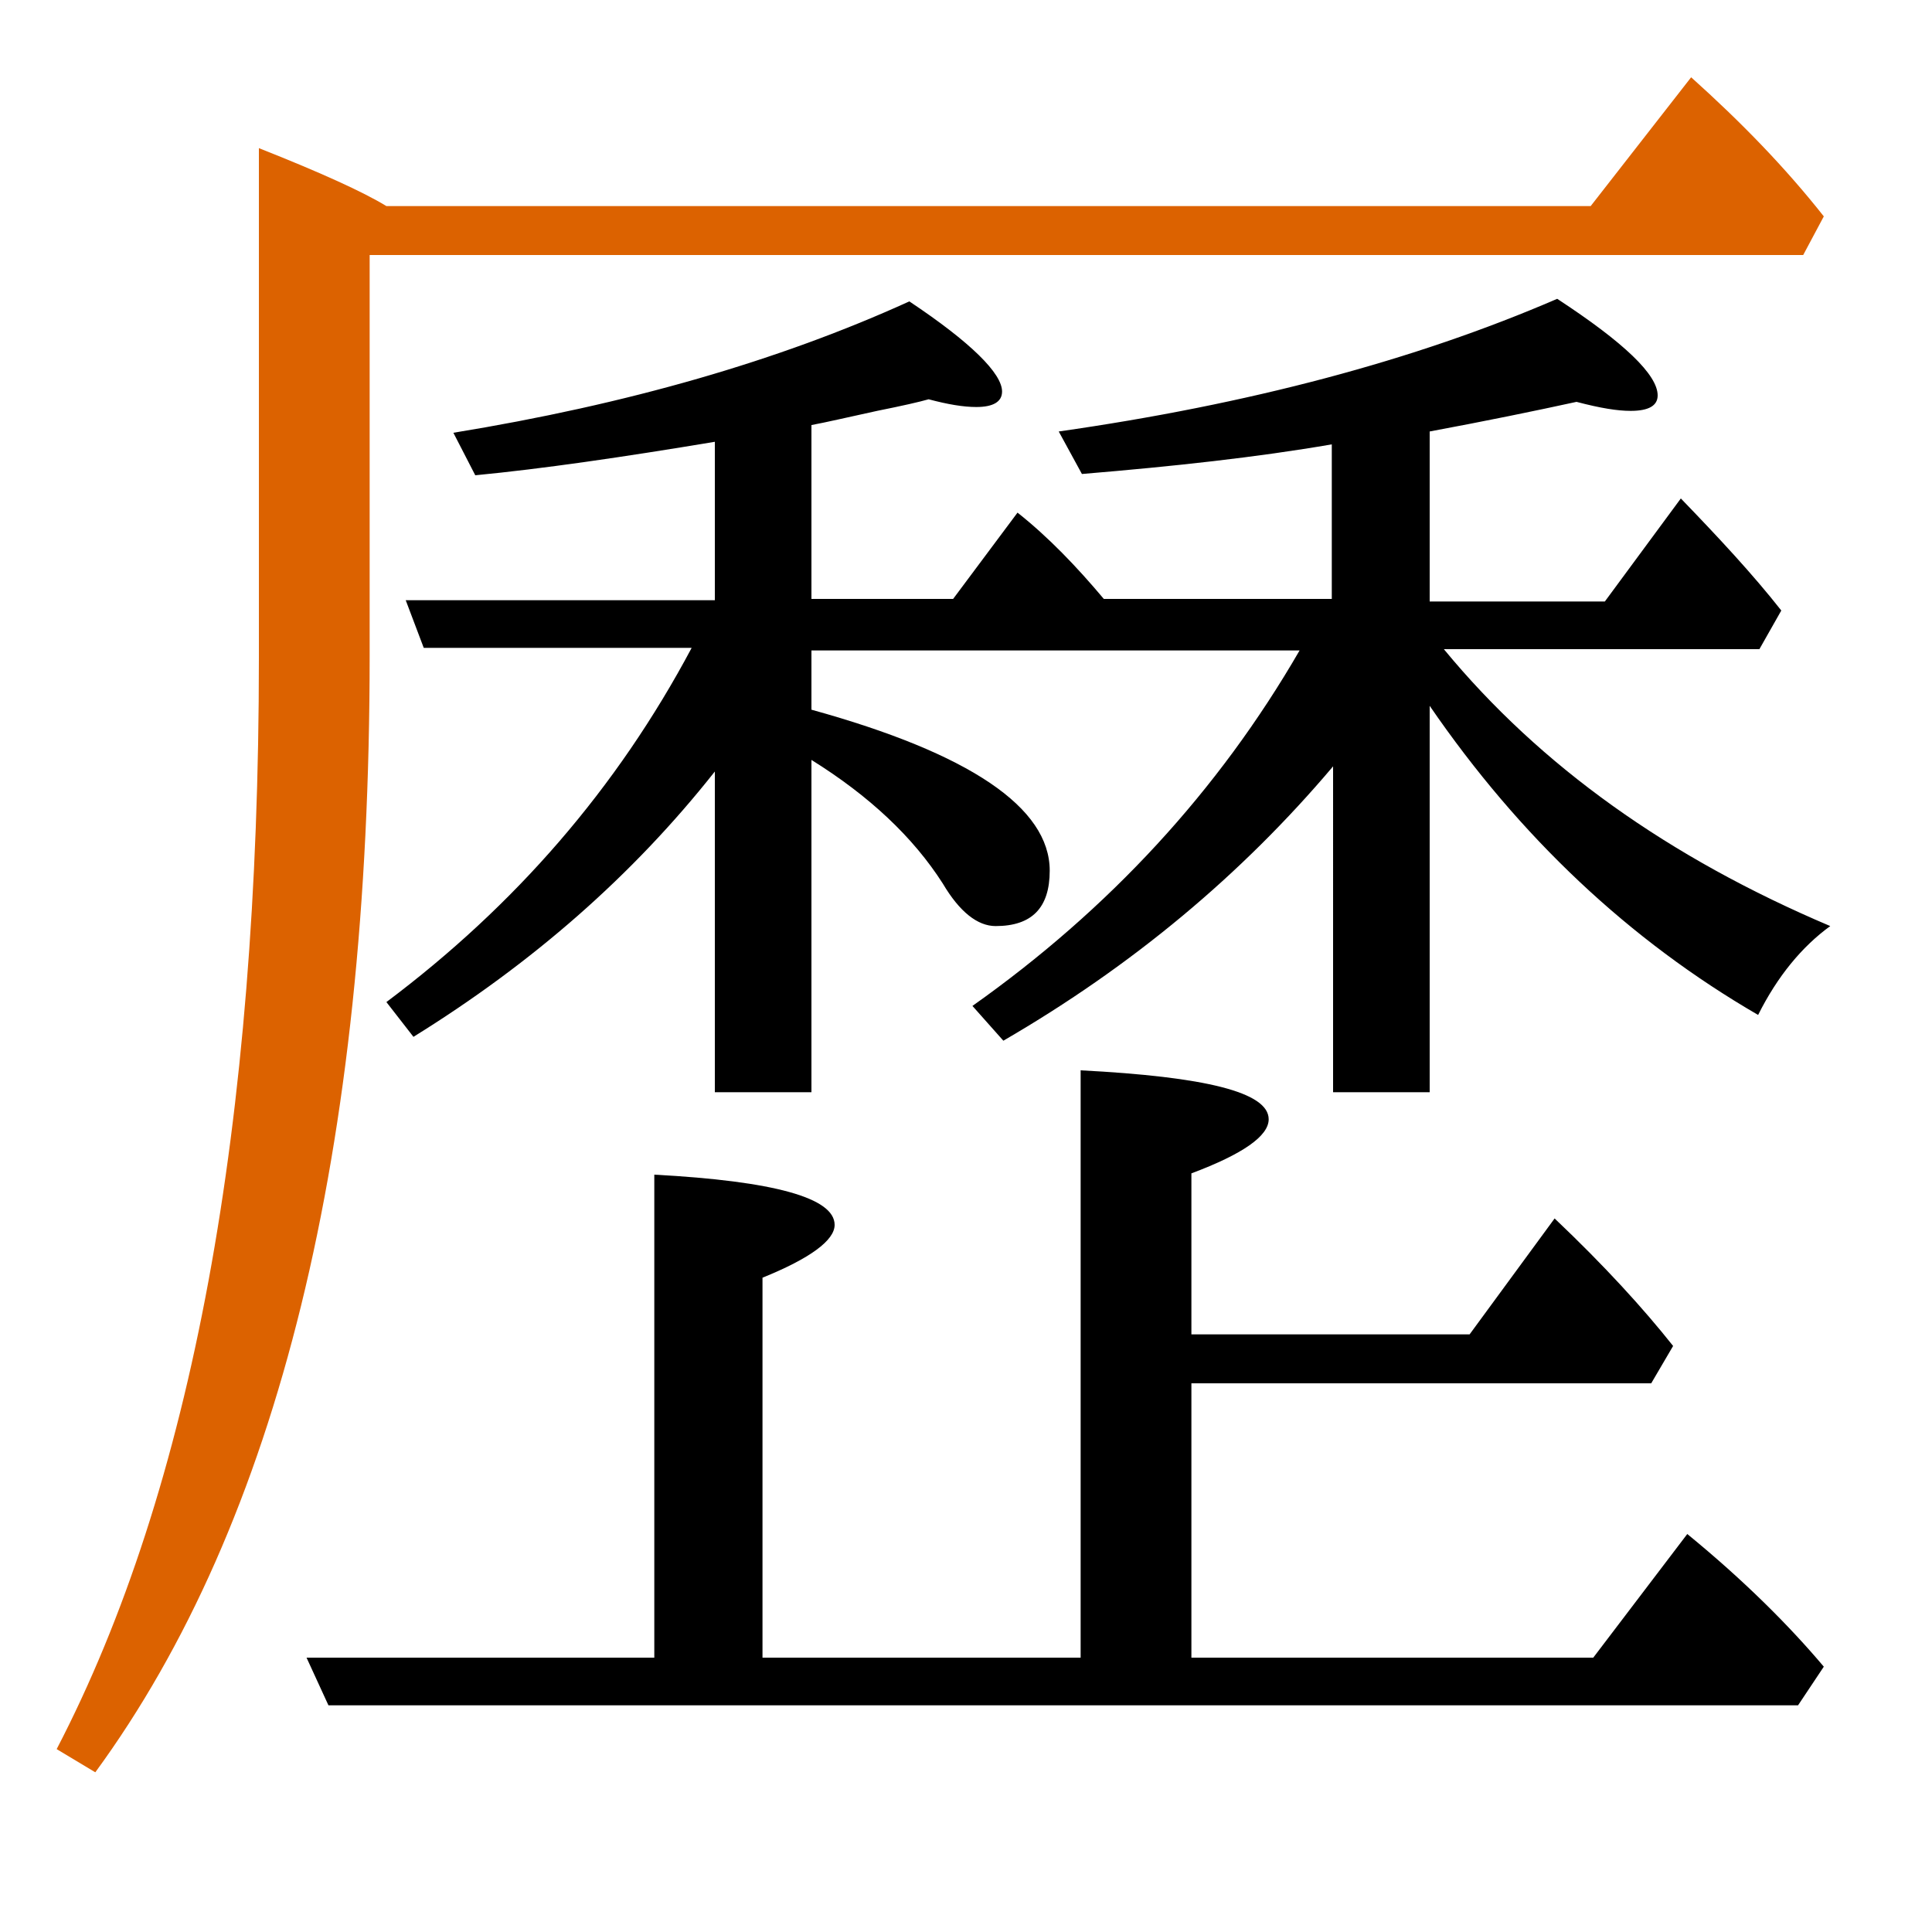<?xml version="1.0" encoding="utf-8"?>
<!-- Generator: Adobe Illustrator 19.0.0, SVG Export Plug-In . SVG Version: 6.00 Build 0)  -->
<svg version="1.1" id="圖層_1" xmlns="http://www.w3.org/2000/svg" xmlns:xlink="http://www.w3.org/1999/xlink" x="0px" y="0px"
	 viewBox="45 -33.8 150 150" style="enable-background:new 45 -33.8 150 150;" xml:space="preserve">
<style type="text/css">
	.st0{enable-background:new    ;}
	.st1{fill:#DC6200;}
</style>
<g class="st0">
	<path class="st1" d="M73.6-14H185l1.6-3c-3-3.8-6.4-7.3-10.3-10.8l-7.8,10H75c-1.8-1.1-5.1-2.6-9.9-4.5v39.6
		c0,36.2-5.2,64.5-15.7,84.7l3,1.8c14.2-19.4,21.3-48.3,21.3-86.7V-14z"/>
	<path d="M156,51v-30c7,10.2,15.5,18.2,25.5,24c1.5-3,3.4-5.3,5.6-6.9c-12.5-5.3-22.5-12.4-30-21.5h24.5l1.7-3
		c-2.2-2.8-4.9-5.7-7.8-8.7l-5.9,8H156V-0.3c4.3-0.8,8.2-1.6,11.4-2.3c1.9,0.5,3.2,0.7,4.2,0.7c1.4,0,2.1-0.4,2.1-1.2
		c0-1.6-2.6-4.1-7.8-7.5c-11.1,4.8-24,8.2-38.7,10.3l1.8,3.3c7.2-0.6,13.6-1.3,19.4-2.3v12h-17.7c-2.1-2.5-4.3-4.8-6.7-6.7l-5,6.7
		h-11V-0.8c1.1-0.2,2.8-0.6,5.1-1.1c2-0.4,3.3-0.7,4-0.9c1.5,0.4,2.7,0.6,3.7,0.6c1.3,0,2-0.4,2-1.2c0-1.4-2.4-3.8-7.2-7
		C105.5-5.8,93.7-2.4,80.2-0.2l1.7,3.3c5.2-0.5,11.4-1.4,18.6-2.6v12.3h-24l1.4,3.7h20.8c-5.8,10.9-13.7,20-23.7,27.5l2.1,2.7
		c9.2-5.7,17-12.5,23.4-20.6V51h7.5V25.2c4.5,2.8,7.9,6,10.2,9.6c1.3,2.2,2.7,3.3,4.1,3.3c2.8,0,4.2-1.4,4.2-4.3
		c0-4.9-6.2-9.1-18.5-12.5v-4.6h37.9c-6.3,10.9-14.8,20.1-25.4,27.6l2.4,2.7c10-5.8,18.5-12.9,25.6-21.3V51H156z"/>
	<path d="M176,85.3l-7.3,9.6h-31.2V73.6h35.7l1.7-2.9c-2.3-2.9-5.3-6.2-9.2-9.9l-6.6,9h-21.6V57.3c4-1.5,6-2.9,6-4.2
		c0-2.1-4.9-3.3-14.6-3.8v45.6h-24.7V65.4c3.7-1.5,5.6-2.9,5.6-4.1c0-2.1-4.7-3.4-14-3.9v37.5h-27l1.7,3.7h114.1l2-3
		C183.9,92.4,180.4,88.9,176,85.3z"/>
</g>
</svg>
